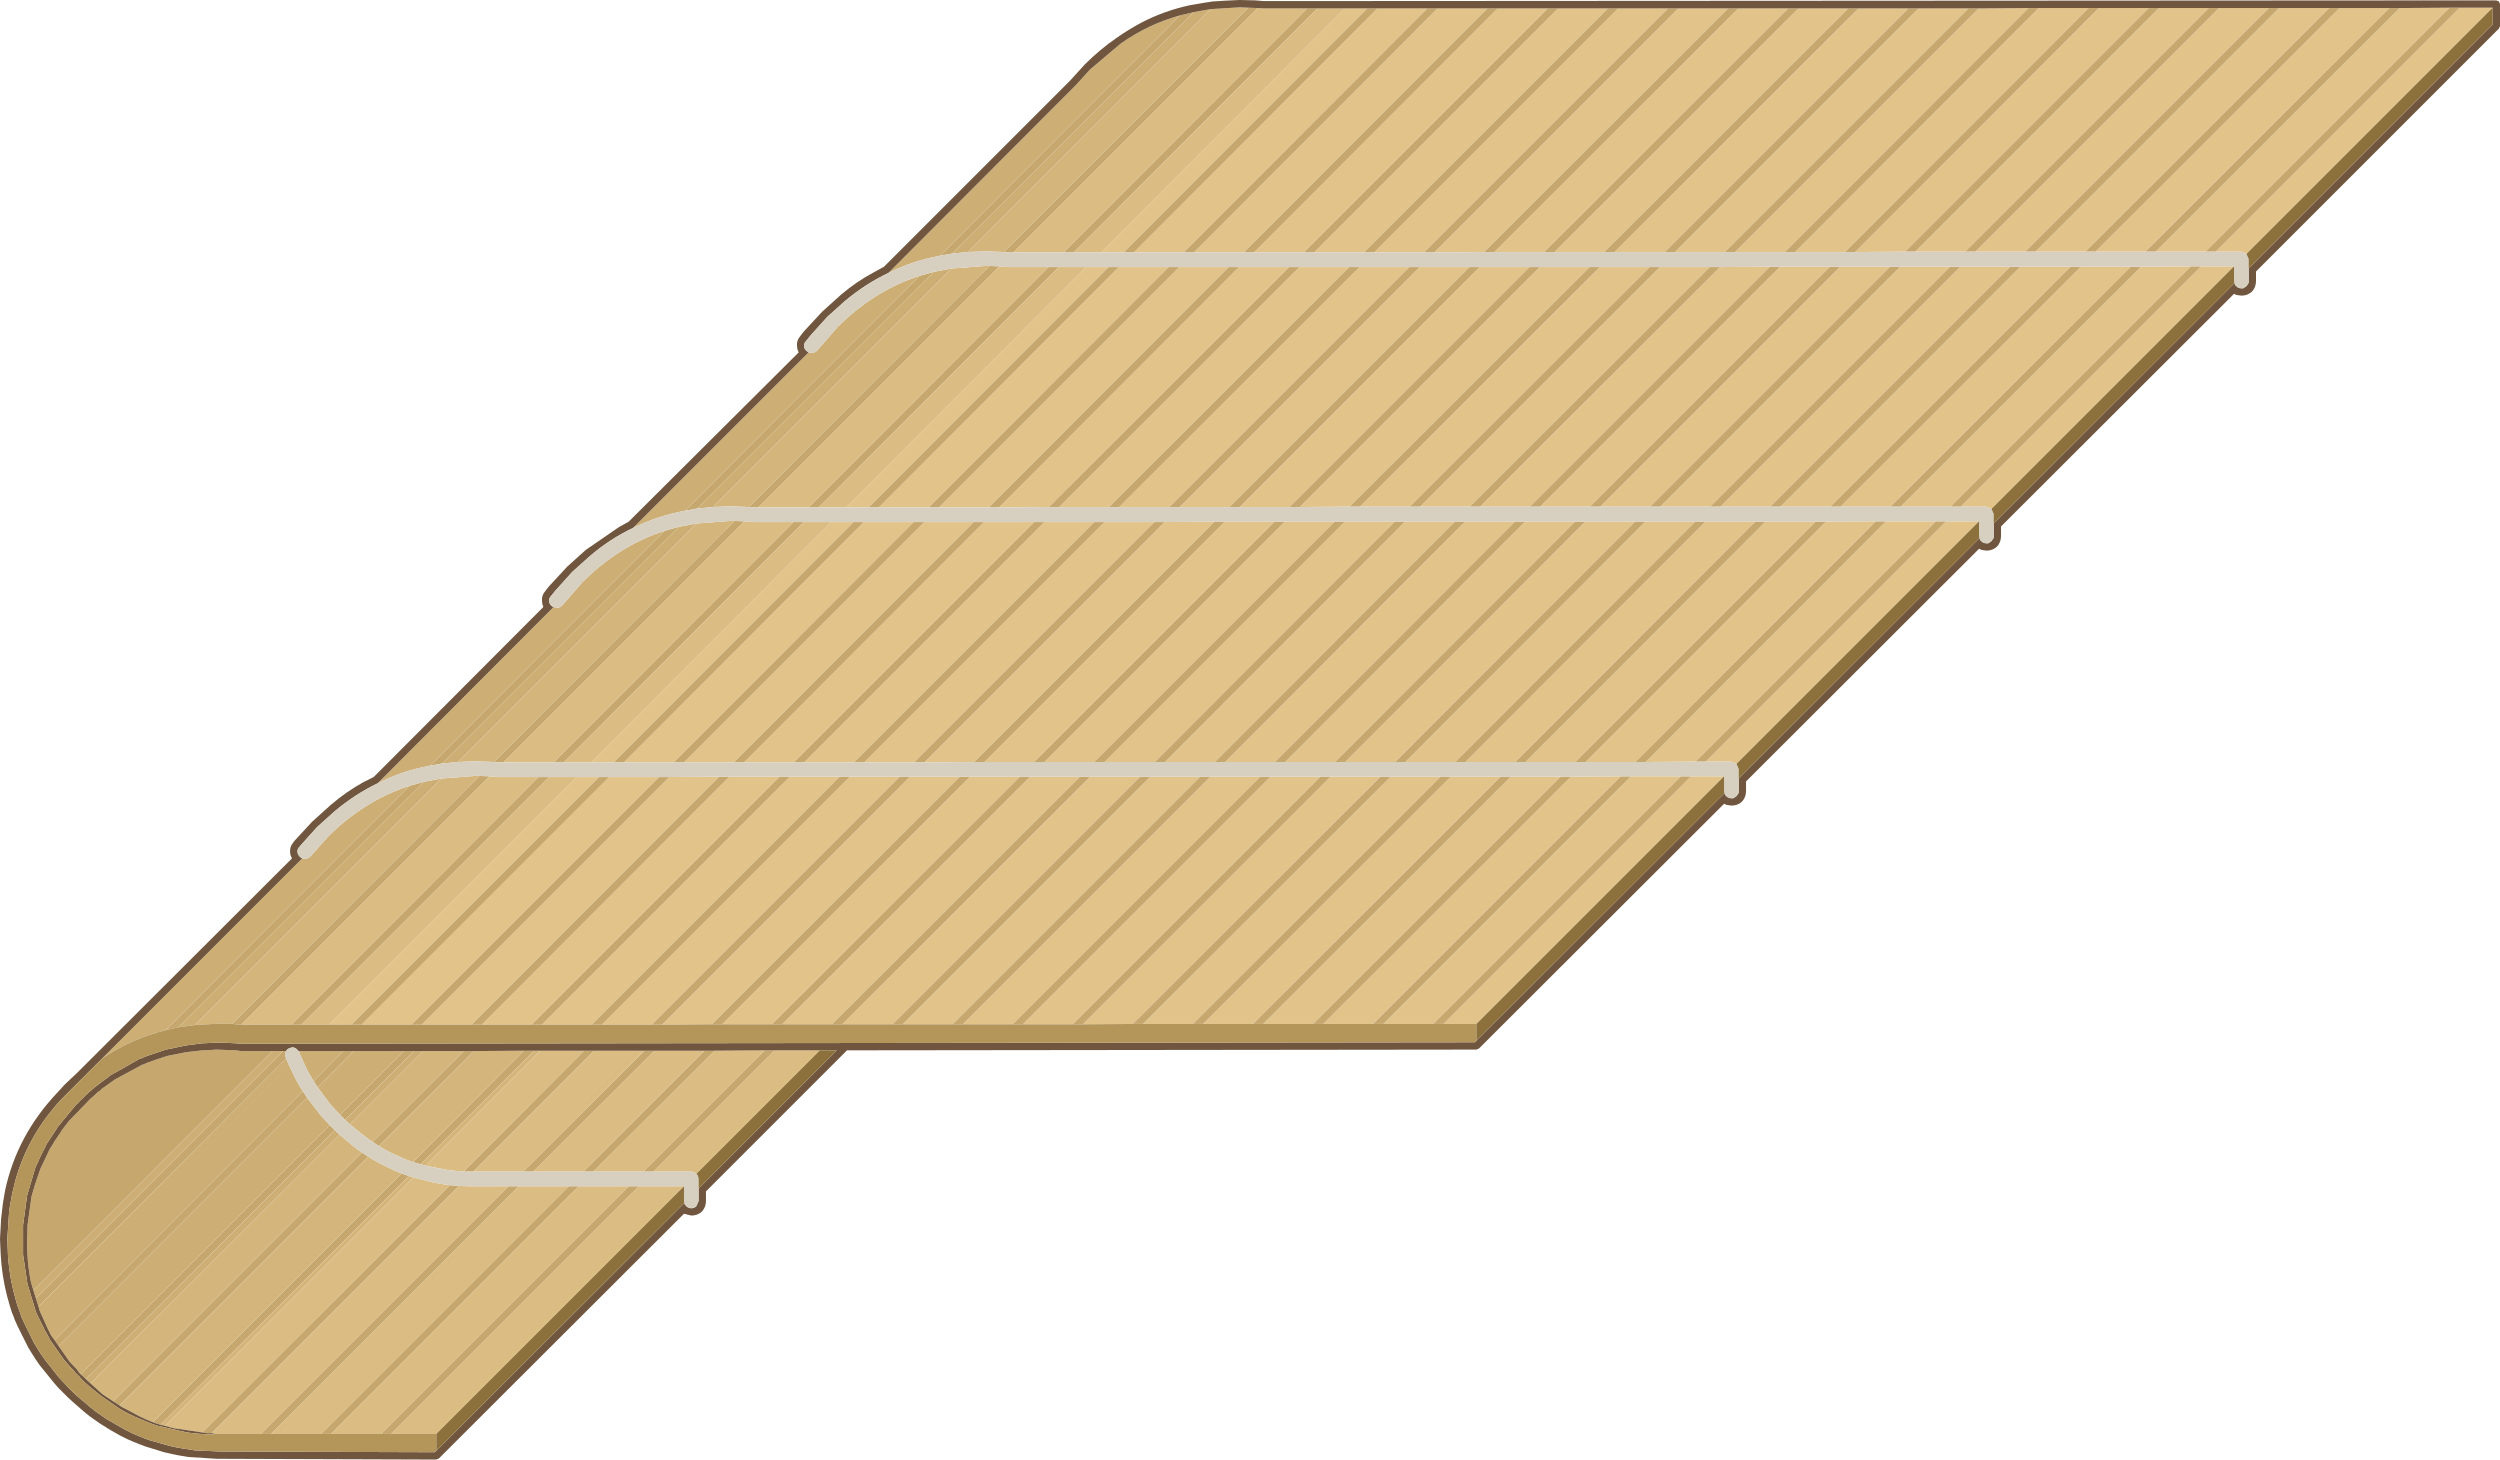 <?xml version="1.0" encoding="UTF-8" standalone="no"?>
<svg xmlns:ffdec="https://www.free-decompiler.com/flash" xmlns:xlink="http://www.w3.org/1999/xlink" ffdec:objectType="shape" height="199.2px" width="341.2px" xmlns="http://www.w3.org/2000/svg">
  <g transform="matrix(1.0, 0.0, 0.0, 1.0, -233.6, 195.7)">
    <path d="M347.05 -124.45 L350.1 -124.45 317.35 -91.65 314.3 -91.65 347.05 -124.45 M351.5 -124.45 L358.3 -124.45 325.55 -91.65 318.75 -91.65 351.5 -124.45 M359.75 -124.45 L366.5 -124.45 333.75 -91.65 326.95 -91.65 359.75 -124.45 M367.9 -124.45 L374.75 -124.45 341.95 -91.65 335.15 -91.65 367.9 -124.45 M376.15 -124.45 L382.95 -124.45 350.15 -91.65 343.35 -91.65 376.15 -124.45 M384.35 -124.45 L391.15 -124.45 358.35 -91.65 351.55 -91.65 384.35 -124.45 M392.55 -124.45 L399.35 -124.5 366.55 -91.7 359.75 -91.65 392.55 -124.45 M400.75 -124.5 L407.55 -124.5 374.75 -91.7 367.95 -91.7 400.75 -124.5 M408.95 -124.5 L415.75 -124.5 382.95 -91.7 376.15 -91.7 408.95 -124.5 M417.15 -124.5 L423.95 -124.5 391.2 -91.7 384.35 -91.7 417.15 -124.5 M425.35 -124.5 L432.15 -124.5 399.4 -91.7 392.6 -91.7 425.35 -124.5 M433.55 -124.5 L440.35 -124.5 407.6 -91.7 400.8 -91.7 433.55 -124.5 M441.75 -124.5 L448.55 -124.5 415.8 -91.7 409.0 -91.7 441.75 -124.5 M449.95 -124.5 L456.75 -124.5 424.0 -91.7 417.2 -91.7 449.95 -124.5 M458.15 -124.5 L464.95 -124.5 432.2 -91.7 425.4 -91.7 458.15 -124.5 M466.35 -124.5 L473.15 -124.5 440.4 -91.7 433.6 -91.7 466.35 -124.5 M474.55 -124.5 L481.4 -124.5 448.6 -91.7 441.8 -91.7 474.55 -124.5 M482.8 -124.5 L489.6 -124.55 456.8 -91.7 450.0 -91.7 482.8 -124.5 M491.0 -124.55 L497.8 -124.55 465.0 -91.75 458.2 -91.7 491.0 -124.55 M499.2 -124.55 L503.7 -124.55 470.6 -91.45 469.9 -91.75 466.4 -91.75 499.2 -124.55 M505.4 -126.25 L504.7 -126.55 501.2 -126.55 534.0 -159.35 538.5 -159.35 505.4 -126.25 M499.8 -126.55 L493.0 -126.55 525.8 -159.3 532.6 -159.35 499.8 -126.55 M491.6 -126.55 L484.8 -126.55 517.6 -159.3 524.4 -159.3 491.6 -126.55 M483.4 -126.55 L476.6 -126.55 509.35 -159.3 516.2 -159.3 483.4 -126.55 M475.2 -126.55 L468.4 -126.55 501.15 -159.3 507.95 -159.3 475.2 -126.55 M467.0 -126.55 L460.2 -126.55 492.95 -159.3 499.75 -159.3 467.0 -126.55 M458.8 -126.55 L452.0 -126.55 484.75 -159.3 491.55 -159.3 458.8 -126.55 M450.6 -126.55 L443.8 -126.55 476.55 -159.3 483.35 -159.3 450.6 -126.55 M442.4 -126.55 L435.6 -126.55 468.35 -159.25 475.15 -159.3 442.4 -126.55 M434.2 -126.55 L427.4 -126.55 460.15 -159.25 466.95 -159.25 434.2 -126.55 M426.0 -126.55 L419.2 -126.55 451.95 -159.25 458.75 -159.25 426.0 -126.55 M417.8 -126.55 L411.0 -126.5 443.75 -159.25 450.55 -159.25 417.8 -126.55 M409.6 -126.5 L402.8 -126.5 435.55 -159.25 442.35 -159.25 409.6 -126.5 M401.4 -126.5 L394.6 -126.5 427.35 -159.25 434.15 -159.25 401.4 -126.5 M393.2 -126.5 L386.35 -126.5 419.15 -159.25 425.95 -159.25 393.2 -126.5 M384.95 -126.5 L378.15 -126.5 410.95 -159.25 417.75 -159.25 384.95 -126.5 M376.75 -126.5 L369.95 -126.45 402.7 -159.25 409.55 -159.25 376.75 -126.5 M368.55 -126.45 L361.75 -126.45 394.55 -159.25 401.3 -159.25 368.55 -126.45 M360.35 -126.45 L353.55 -126.45 386.3 -159.25 393.1 -159.25 360.35 -126.45 M352.15 -126.45 L349.1 -126.45 381.85 -159.25 384.9 -159.25 352.15 -126.45 M417.15 -194.55 L420.2 -194.55 386.95 -161.25 383.9 -161.25 417.15 -194.55 M421.6 -194.55 L428.4 -194.55 395.15 -161.25 388.35 -161.25 421.6 -194.55 M429.8 -194.55 L436.6 -194.55 403.35 -161.25 396.55 -161.25 429.8 -194.55 M438.0 -194.55 L444.85 -194.55 411.55 -161.25 404.75 -161.25 438.0 -194.55 M446.25 -194.55 L453.05 -194.55 419.75 -161.25 412.95 -161.25 446.25 -194.55 M454.45 -194.55 L461.25 -194.55 427.95 -161.25 421.15 -161.25 454.45 -194.55 M462.65 -194.55 L469.45 -194.55 436.15 -161.3 429.35 -161.25 462.65 -194.55 M470.85 -194.55 L477.65 -194.55 444.35 -161.3 437.55 -161.3 470.85 -194.55 M479.05 -194.55 L485.85 -194.55 452.55 -161.3 445.75 -161.3 479.05 -194.55 M487.25 -194.55 L494.05 -194.55 460.8 -161.3 453.95 -161.3 487.25 -194.55 M495.45 -194.55 L502.25 -194.55 469.0 -161.3 462.2 -161.3 495.45 -194.55 M503.65 -194.55 L510.45 -194.6 477.2 -161.3 470.4 -161.3 503.65 -194.55 M511.85 -194.6 L518.65 -194.6 485.4 -161.3 478.6 -161.3 511.85 -194.6 M520.05 -194.6 L526.85 -194.6 493.6 -161.35 486.8 -161.3 520.05 -194.6 M528.25 -194.6 L535.05 -194.6 501.8 -161.35 495.0 -161.35 528.25 -194.6 M536.45 -194.6 L543.25 -194.6 510.0 -161.35 503.2 -161.35 536.45 -194.6 M544.65 -194.6 L551.5 -194.6 518.2 -161.35 511.4 -161.35 544.65 -194.6 M552.9 -194.6 L559.7 -194.6 526.4 -161.35 519.6 -161.35 552.9 -194.6 M561.1 -194.6 L567.9 -194.65 534.6 -161.35 527.8 -161.35 561.1 -194.6 M569.3 -194.65 L573.8 -194.65 540.2 -161.05 539.5 -161.35 536.0 -161.35 569.3 -194.65 M316.75 -89.65 L323.55 -89.65 289.75 -55.85 282.95 -55.85 316.75 -89.65 M324.95 -89.65 L331.75 -89.7 297.95 -55.85 291.15 -55.85 324.95 -89.65 M333.15 -89.7 L340.0 -89.7 306.15 -55.85 299.35 -55.85 333.15 -89.7 M341.4 -89.7 L348.2 -89.7 314.35 -55.85 307.55 -55.85 341.4 -89.7 M349.6 -89.7 L356.4 -89.7 322.55 -55.85 315.75 -55.85 349.6 -89.7 M357.8 -89.7 L364.6 -89.7 330.75 -55.9 323.95 -55.85 357.8 -89.7 M366.0 -89.7 L372.8 -89.7 338.95 -55.9 332.15 -55.9 366.0 -89.7 M374.2 -89.7 L381.0 -89.7 347.15 -55.9 340.35 -55.9 374.2 -89.7 M382.4 -89.7 L389.2 -89.7 355.4 -55.9 348.55 -55.9 382.4 -89.7 M390.6 -89.7 L397.4 -89.7 363.6 -55.9 356.8 -55.9 390.6 -89.7 M398.8 -89.7 L405.6 -89.7 371.8 -55.9 365.0 -55.9 398.8 -89.7 M407.0 -89.7 L413.8 -89.7 380.0 -55.9 373.2 -55.9 407.0 -89.7 M415.2 -89.7 L422.0 -89.7 388.2 -55.95 381.4 -55.9 415.2 -89.7 M423.4 -89.7 L430.2 -89.7 396.4 -55.95 389.6 -55.95 423.4 -89.7 M431.6 -89.7 L438.4 -89.7 404.6 -55.95 397.8 -55.95 431.6 -89.7 M439.8 -89.7 L446.6 -89.7 412.8 -55.95 406.0 -55.95 439.8 -89.7 M448.0 -89.7 L454.8 -89.75 421.0 -55.95 414.2 -55.95 448.0 -89.7 M456.2 -89.75 L463.0 -89.75 429.2 -55.95 422.4 -55.95 456.2 -89.75 M464.4 -89.75 L468.9 -89.75 435.1 -55.95 430.6 -55.95 464.4 -89.75 M312.3 -89.65 L315.35 -89.65 281.55 -55.85 278.5 -55.85 312.3 -89.65" fill="#e2c48b" fill-rule="evenodd" stroke="none"/>
    <path d="M324.3 -123.25 L326.25 -123.8 293.95 -91.5 292.3 -91.2 324.3 -123.25 M333.85 -124.6 L335.2 -124.55 302.3 -91.65 301.75 -91.65 301.0 -91.7 333.85 -124.6 M341.9 -124.45 L343.3 -124.45 310.55 -91.65 309.15 -91.65 341.9 -124.45 M350.1 -124.45 L351.5 -124.45 318.75 -91.65 317.35 -91.65 350.1 -124.45 M358.3 -124.45 L359.75 -124.45 326.95 -91.65 325.55 -91.65 358.3 -124.45 M366.5 -124.45 L367.9 -124.45 335.15 -91.65 333.75 -91.65 366.5 -124.45 M374.75 -124.45 L376.15 -124.45 343.35 -91.65 341.95 -91.65 374.75 -124.45 M382.95 -124.45 L384.35 -124.45 351.55 -91.65 350.15 -91.65 382.95 -124.45 M391.15 -124.45 L392.55 -124.45 359.75 -91.65 358.35 -91.65 391.15 -124.45 M399.35 -124.5 L400.75 -124.5 367.95 -91.7 366.55 -91.7 399.35 -124.5 M407.55 -124.5 L408.95 -124.5 376.15 -91.7 374.75 -91.7 407.55 -124.5 M415.75 -124.5 L417.15 -124.5 384.35 -91.7 382.95 -91.7 415.75 -124.5 M423.95 -124.5 L425.35 -124.5 392.6 -91.7 391.2 -91.7 423.95 -124.5 M432.15 -124.5 L433.55 -124.5 400.8 -91.7 399.4 -91.7 432.15 -124.5 M440.35 -124.5 L441.75 -124.5 409.0 -91.7 407.6 -91.7 440.35 -124.5 M448.55 -124.5 L449.95 -124.5 417.2 -91.7 415.8 -91.7 448.55 -124.5 M456.75 -124.5 L458.15 -124.5 425.4 -91.7 424.0 -91.7 456.75 -124.5 M464.95 -124.5 L466.35 -124.5 433.6 -91.7 432.2 -91.7 464.95 -124.5 M473.15 -124.5 L474.55 -124.5 441.8 -91.7 440.4 -91.7 473.15 -124.5 M481.4 -124.5 L482.8 -124.5 450.0 -91.7 448.6 -91.7 481.4 -124.5 M489.6 -124.55 L491.0 -124.55 458.2 -91.7 456.8 -91.7 489.6 -124.55 M497.8 -124.55 L499.2 -124.55 466.4 -91.75 465.0 -91.75 497.8 -124.55 M501.2 -126.55 L499.8 -126.55 532.6 -159.35 534.0 -159.35 501.2 -126.55 M493.0 -126.55 L491.6 -126.55 524.4 -159.3 525.8 -159.3 493.0 -126.55 M484.8 -126.55 L483.4 -126.55 516.2 -159.3 517.6 -159.3 484.8 -126.55 M476.6 -126.55 L475.2 -126.55 507.95 -159.3 509.35 -159.3 476.6 -126.55 M468.4 -126.55 L467.0 -126.55 499.75 -159.3 501.15 -159.3 468.4 -126.55 M460.2 -126.55 L458.8 -126.55 491.55 -159.3 492.95 -159.3 460.2 -126.55 M452.0 -126.55 L450.6 -126.55 483.35 -159.3 484.75 -159.3 452.0 -126.55 M443.8 -126.55 L442.4 -126.55 475.15 -159.3 476.55 -159.3 443.8 -126.55 M435.6 -126.55 L434.2 -126.55 466.95 -159.25 468.35 -159.25 435.6 -126.55 M427.4 -126.55 L426.0 -126.55 458.75 -159.25 460.15 -159.25 427.4 -126.55 M419.2 -126.55 L417.8 -126.55 450.55 -159.25 451.95 -159.25 419.2 -126.55 M411.0 -126.5 L409.6 -126.5 442.35 -159.25 443.75 -159.25 411.0 -126.5 M402.8 -126.5 L401.4 -126.5 434.15 -159.25 435.55 -159.25 402.8 -126.5 M394.6 -126.5 L393.2 -126.5 425.95 -159.25 427.35 -159.25 394.6 -126.5 M386.35 -126.5 L384.95 -126.5 417.75 -159.25 419.15 -159.25 386.35 -126.5 M378.15 -126.5 L376.75 -126.5 409.55 -159.25 410.95 -159.25 378.15 -126.5 M369.95 -126.45 L368.55 -126.45 401.3 -159.25 402.7 -159.25 369.95 -126.45 M361.75 -126.45 L360.35 -126.45 393.1 -159.25 394.55 -159.25 361.75 -126.45 M353.55 -126.45 L352.15 -126.45 384.9 -159.25 386.3 -159.25 353.55 -126.45 M345.35 -126.45 L343.95 -126.45 376.7 -159.25 378.1 -159.25 345.35 -126.45 M337.1 -126.45 L336.55 -126.45 335.8 -126.5 368.65 -159.4 370.0 -159.35 337.1 -126.45 M328.75 -126.3 L327.1 -126.0 359.1 -158.05 361.05 -158.6 328.75 -126.3 M394.65 -193.6 L396.55 -194.05 363.55 -161.1 361.9 -160.8 394.65 -193.6 M403.95 -194.65 L405.25 -194.6 371.9 -161.25 371.35 -161.25 370.6 -161.3 403.95 -194.65 M412.0 -194.55 L413.4 -194.55 380.15 -161.25 378.75 -161.25 412.0 -194.55 M420.2 -194.55 L421.6 -194.55 388.35 -161.25 386.95 -161.25 420.2 -194.55 M428.4 -194.55 L429.8 -194.55 396.55 -161.25 395.15 -161.25 428.4 -194.55 M436.6 -194.55 L438.0 -194.55 404.75 -161.25 403.35 -161.25 436.6 -194.55 M444.85 -194.55 L446.25 -194.55 412.95 -161.25 411.55 -161.25 444.85 -194.55 M453.05 -194.55 L454.45 -194.55 421.15 -161.25 419.75 -161.25 453.05 -194.55 M461.25 -194.55 L462.65 -194.55 429.35 -161.25 427.95 -161.25 461.25 -194.55 M469.45 -194.55 L470.85 -194.55 437.55 -161.3 436.15 -161.3 469.45 -194.55 M477.65 -194.55 L479.05 -194.55 445.75 -161.3 444.35 -161.3 477.65 -194.55 M485.85 -194.55 L487.25 -194.55 453.95 -161.3 452.55 -161.3 485.85 -194.55 M494.05 -194.55 L495.45 -194.55 462.2 -161.3 460.8 -161.3 494.05 -194.55 M502.25 -194.55 L503.65 -194.55 470.4 -161.3 469.0 -161.3 502.25 -194.55 M510.45 -194.6 L511.85 -194.6 478.6 -161.3 477.2 -161.3 510.45 -194.6 M518.65 -194.6 L520.05 -194.6 486.8 -161.3 485.4 -161.3 518.65 -194.6 M526.85 -194.6 L528.25 -194.6 495.0 -161.35 493.6 -161.35 526.85 -194.6 M535.05 -194.6 L536.45 -194.6 503.2 -161.35 501.8 -161.35 535.05 -194.6 M543.25 -194.6 L544.65 -194.6 511.4 -161.35 510.0 -161.35 543.25 -194.6 M551.5 -194.6 L552.9 -194.6 519.6 -161.35 518.2 -161.35 551.5 -194.6 M559.7 -194.6 L561.1 -194.6 527.8 -161.35 526.4 -161.35 559.7 -194.6 M567.9 -194.65 L569.3 -194.65 536.0 -161.35 534.6 -161.35 567.9 -194.65 M262.5 -0.1 L261.8 -0.1 261.2 -0.2 295.0 -33.95 296.25 -33.85 262.5 -0.1 M255.5 -1.25 L255.0 -1.4 254.45 -1.6 288.4 -35.55 289.4 -35.2 255.5 -1.25 M249.9 -3.9 L249.05 -4.45 283.0 -38.4 283.85 -37.85 249.9 -3.9 M245.3 -7.5 L245.05 -7.75 244.6 -8.15 278.6 -42.15 278.9 -41.85 279.3 -41.45 245.3 -7.5 M241.6 -12.0 L241.05 -12.8 274.95 -46.75 275.5 -45.9 241.6 -12.0 M238.85 -17.4 L238.5 -18.5 272.25 -52.25 272.65 -52.25 272.6 -52.15 Q272.4 -51.8 272.6 -51.4 L272.65 -51.25 238.85 -17.4 M238.15 -19.6 L237.9 -20.45 237.85 -20.55 Q237.25 -23.45 237.3 -26.6 L237.35 -28.05 237.35 -28.45 237.9 -32.4 238.35 -33.95 239.1 -36.15 240.35 -38.8 240.85 -39.6 240.95 -39.8 241.9 -41.2 242.0 -41.4 243.0 -42.7 246.0 -45.8 246.2 -45.95 247.0 -46.7 247.2 -46.8 247.5 -47.1 249.25 -48.35 252.75 -50.25 252.9 -50.35 253.1 -50.4 253.8 -50.7 255.7 -51.35 256.5 -51.6 259.0 -52.1 261.25 -52.35 261.65 -52.35 263.1 -52.45 263.15 -52.45 265.8 -52.35 266.5 -52.25 266.75 -52.25 267.05 -52.25 270.8 -52.25 238.15 -19.6 M280.45 -52.25 L281.85 -52.25 276.95 -47.3 276.4 -48.15 280.45 -52.25 M288.7 -52.25 L290.1 -52.25 280.7 -42.85 280.3 -43.25 280.0 -43.55 288.7 -52.25 M296.9 -52.25 L298.3 -52.25 285.3 -39.3 284.45 -39.85 296.9 -52.25 M305.1 -52.3 L306.5 -52.3 291.0 -36.8 289.95 -37.1 305.1 -52.3 M313.3 -52.3 L314.7 -52.3 298.2 -35.8 297.6 -35.8 296.85 -35.8 313.3 -52.3 M321.55 -52.3 L322.95 -52.3 306.4 -35.8 305.0 -35.8 321.55 -52.3 M329.75 -52.3 L331.15 -52.3 314.6 -35.8 313.2 -35.8 329.75 -52.3 M337.95 -52.35 L339.35 -52.35 322.8 -35.8 321.4 -35.8 337.95 -52.35 M287.0 0.0 L285.6 0.0 319.4 -33.8 320.8 -33.8 287.0 0.0 M278.8 0.0 L277.4 0.0 311.2 -33.8 312.6 -33.8 278.8 0.0 M270.6 0.0 L269.2 0.0 303.0 -33.8 304.4 -33.8 270.6 0.0 M323.55 -89.65 L324.95 -89.65 291.15 -55.85 289.75 -55.85 323.55 -89.65 M331.75 -89.7 L333.15 -89.7 299.35 -55.85 297.95 -55.85 331.75 -89.7 M340.0 -89.7 L341.4 -89.7 307.55 -55.85 306.15 -55.85 340.0 -89.7 M348.2 -89.7 L349.6 -89.7 315.75 -55.85 314.35 -55.85 348.2 -89.7 M356.4 -89.7 L357.8 -89.7 323.95 -55.85 322.55 -55.85 356.4 -89.7 M364.6 -89.7 L366.0 -89.7 332.15 -55.9 330.75 -55.9 364.6 -89.7 M372.8 -89.7 L374.2 -89.7 340.35 -55.9 338.95 -55.9 372.8 -89.7 M381.0 -89.7 L382.4 -89.7 348.55 -55.9 347.15 -55.9 381.0 -89.7 M389.2 -89.7 L390.6 -89.7 356.8 -55.9 355.4 -55.9 389.2 -89.7 M397.4 -89.7 L398.8 -89.7 365.0 -55.9 363.6 -55.9 397.4 -89.7 M405.6 -89.7 L407.0 -89.7 373.2 -55.9 371.8 -55.9 405.6 -89.7 M413.8 -89.7 L415.2 -89.7 381.4 -55.9 380.0 -55.9 413.8 -89.7 M422.0 -89.7 L423.4 -89.7 389.6 -55.95 388.2 -55.95 422.0 -89.7 M430.2 -89.7 L431.6 -89.7 397.8 -55.95 396.4 -55.95 430.2 -89.7 M438.4 -89.7 L439.8 -89.7 406.0 -55.95 404.6 -55.95 438.4 -89.7 M446.6 -89.7 L448.0 -89.7 414.2 -55.95 412.8 -55.95 446.6 -89.7 M454.8 -89.75 L456.2 -89.75 422.4 -55.95 421.0 -55.95 454.8 -89.75 M463.0 -89.75 L464.4 -89.75 430.6 -55.95 429.2 -55.95 463.0 -89.75 M315.35 -89.65 L316.75 -89.65 282.95 -55.85 281.55 -55.85 315.35 -89.65 M307.1 -89.65 L308.55 -89.65 274.75 -55.85 273.35 -55.85 307.1 -89.65 M299.05 -89.8 L300.4 -89.75 266.55 -55.85 265.25 -55.95 299.05 -89.8 M289.5 -88.45 L291.45 -89.0 257.95 -55.5 256.2 -55.1 289.5 -88.45" fill="#c6a86f" fill-rule="evenodd" stroke="none"/>
    <path d="M328.65 -124.25 L333.2 -124.6 333.85 -124.6 301.0 -91.7 298.4 -91.8 296.1 -91.7 328.65 -124.25 M335.8 -126.5 L333.2 -126.6 330.9 -126.5 363.45 -159.05 368.0 -159.4 368.65 -159.4 335.8 -126.5 M398.8 -194.45 L399.55 -194.5 402.8 -194.7 403.95 -194.65 370.6 -161.3 368.0 -161.4 365.7 -161.3 398.8 -194.45 M256.15 -1.1 L255.5 -1.25 289.4 -35.2 290.05 -35.0 256.15 -1.1 M254.45 -1.6 L253.6 -1.95 252.65 -2.4 250.1 -3.75 249.9 -3.9 283.85 -37.85 Q285.2 -37.0 286.6 -36.35 L287.55 -35.9 288.4 -35.55 254.45 -1.6 M249.05 -4.45 L247.55 -5.45 247.5 -5.5 245.95 -6.9 279.95 -40.85 281.55 -39.5 282.35 -38.85 283.0 -38.4 249.05 -4.45 M291.35 -52.25 L296.9 -52.25 284.45 -39.85 283.8 -40.3 283.0 -40.9 281.35 -42.25 291.35 -52.25 M298.3 -52.25 L305.1 -52.3 289.95 -37.1 289.1 -37.4 288.1 -37.85 Q286.65 -38.45 285.3 -39.3 L298.3 -52.25 M306.5 -52.3 L307.35 -52.3 291.7 -36.6 291.0 -36.8 306.5 -52.3 M293.85 -89.45 L298.4 -89.8 299.05 -89.8 265.25 -55.95 263.6 -56.0 260.2 -55.8 293.85 -89.45" fill="#d4b67d" fill-rule="evenodd" stroke="none"/>
    <path d="M335.2 -124.55 L336.35 -124.45 336.45 -124.45 341.9 -124.45 309.15 -91.65 302.3 -91.65 335.2 -124.55 M343.3 -124.45 L347.05 -124.45 314.3 -91.65 310.55 -91.65 343.3 -124.45 M349.1 -126.45 L345.35 -126.45 378.1 -159.25 381.85 -159.25 349.1 -126.45 M343.95 -126.45 L337.1 -126.45 370.0 -159.35 371.15 -159.25 371.25 -159.25 376.7 -159.25 343.95 -126.45 M405.25 -194.6 L406.0 -194.55 412.0 -194.55 378.75 -161.25 371.9 -161.25 405.25 -194.6 M413.4 -194.55 L417.15 -194.55 383.9 -161.25 380.15 -161.25 413.4 -194.55 M262.85 0.0 L262.8 -0.05 262.55 -0.1 262.5 -0.1 296.25 -33.85 297.6 -33.8 303.0 -33.8 269.2 0.0 262.85 0.0 M261.2 -0.2 L257.2 -0.8 256.15 -1.1 290.05 -35.0 292.8 -34.3 293.95 -34.1 295.0 -33.95 261.2 -0.2 M307.35 -52.3 L313.3 -52.3 296.85 -35.8 295.75 -35.9 294.5 -36.05 291.7 -36.6 307.35 -52.3 M314.7 -52.3 L321.55 -52.3 305.0 -35.8 298.2 -35.8 314.7 -52.3 M322.95 -52.3 L329.75 -52.3 313.2 -35.8 306.4 -35.8 322.95 -52.3 M331.15 -52.3 L337.95 -52.35 321.4 -35.8 314.6 -35.8 331.15 -52.3 M339.35 -52.35 L345.5 -52.35 328.65 -35.5 328.35 -35.7 327.95 -35.8 322.8 -35.8 339.35 -52.35 M293.15 0.0 L287.0 0.0 320.8 -33.8 326.95 -33.8 293.15 0.0 M285.6 0.0 L278.8 0.0 312.6 -33.8 319.4 -33.8 285.6 0.0 M277.4 0.0 L270.6 0.0 304.4 -33.8 311.2 -33.8 277.4 0.0 M308.55 -89.65 L312.3 -89.65 278.5 -55.85 274.75 -55.85 308.55 -89.65 M300.4 -89.75 L301.55 -89.65 301.65 -89.65 307.1 -89.65 273.35 -55.85 266.85 -55.85 266.55 -55.85 300.4 -89.75" fill="#dbbd83" fill-rule="evenodd" stroke="none"/>
    <path d="M309.15 -112.85 L309.7 -112.75 Q310.1 -112.8 310.35 -113.1 L313.1 -116.25 Q318.1 -121.25 324.3 -123.25 L292.3 -91.2 Q288.5 -90.5 285.15 -88.8 L309.15 -112.85 M326.25 -123.8 L328.65 -124.25 296.1 -91.7 293.95 -91.5 326.25 -123.8 M330.9 -126.5 L328.75 -126.3 361.05 -158.6 363.45 -159.05 330.9 -126.5 M327.1 -126.0 Q323.35 -125.3 320.0 -123.65 L343.95 -147.6 344.5 -147.55 Q344.9 -147.6 345.15 -147.9 L347.9 -151.05 Q352.9 -156.05 359.1 -158.05 L327.1 -126.0 M354.85 -158.45 L380.35 -184.0 380.4 -184.05 382.35 -186.2 386.55 -189.75 Q390.3 -192.4 394.65 -193.6 L361.9 -160.8 Q358.15 -160.1 354.85 -158.45 M396.55 -194.05 L397.95 -194.3 398.8 -194.45 365.7 -161.3 363.55 -161.1 396.55 -194.05 M247.55 -51.25 L274.85 -78.55 275.3 -78.5 Q275.7 -78.55 276.0 -78.85 L278.3 -81.45 Q283.3 -86.45 289.5 -88.45 L256.2 -55.1 Q251.55 -53.95 247.55 -51.25 M245.95 -6.9 L245.3 -7.5 279.3 -41.45 279.95 -40.85 245.95 -6.9 M244.6 -8.15 L244.4 -8.35 244.1 -8.8 243.1 -9.85 241.6 -12.0 275.5 -45.9 277.35 -43.5 278.05 -42.75 278.6 -42.15 244.6 -8.15 M241.05 -12.8 L240.6 -13.4 240.55 -13.5 240.1 -14.4 239.15 -16.5 239.0 -16.85 238.85 -17.4 272.65 -51.25 273.0 -50.4 274.0 -48.35 274.5 -47.45 274.95 -46.75 241.05 -12.8 M238.5 -18.5 L238.15 -19.6 270.8 -52.25 272.25 -52.25 238.5 -18.5 M274.35 -52.25 L280.45 -52.25 276.4 -48.15 275.95 -48.9 275.45 -49.8 274.5 -51.9 274.45 -52.1 274.35 -52.25 M281.85 -52.25 L288.7 -52.25 280.0 -43.55 279.45 -44.15 278.75 -44.9 276.95 -47.3 281.85 -52.25 M290.1 -52.25 L291.35 -52.25 281.35 -42.25 280.7 -42.85 290.1 -52.25 M291.45 -89.0 L293.85 -89.45 260.2 -55.8 257.95 -55.5 291.45 -89.0" fill="#cdaf76" fill-rule="evenodd" stroke="none"/>
    <path d="M506.7 -122.55 Q506.7 -121.7 506.15 -121.1 505.55 -120.55 504.7 -120.55 L504.05 -120.65 503.7 -120.8 471.9 -89.05 471.9 -87.75 Q471.9 -86.9 471.35 -86.3 470.75 -85.75 469.9 -85.75 L469.25 -85.85 468.9 -86.0 435.45 -52.6 435.1 -52.45 349.2 -52.35 329.95 -33.1 329.95 -31.8 Q329.95 -30.95 329.4 -30.35 328.8 -29.8 327.95 -29.8 L326.95 -30.05 293.5 3.35 293.15 3.5 263.95 3.4 263.6 3.4 263.25 3.4 259.3 3.15 258.1 2.95 257.1 2.75 256.0 2.5 253.4 1.7 252.75 1.45 251.75 1.05 250.95 0.7 250.05 0.25 Q248.65 -0.5 247.35 -1.35 L246.55 -1.9 245.85 -2.4 245.1 -3.0 243.5 -4.4 242.85 -5.0 242.45 -5.4 242.15 -5.7 241.55 -6.3 240.9 -7.05 239.0 -9.4 238.45 -10.2 238.0 -10.9 237.45 -11.8 236.05 -14.6 235.6 -15.6 235.5 -15.9 235.3 -16.4 235.2 -16.65 234.95 -17.45 Q234.1 -20.2 233.8 -23.1 L233.7 -24.4 233.6 -26.6 233.75 -29.35 234.0 -31.5 234.3 -33.25 Q235.9 -40.7 241.35 -46.5 L241.4 -46.55 242.45 -47.7 244.1 -49.25 273.45 -78.55 273.25 -79.0 273.2 -79.3 Q273.1 -80.1 273.65 -80.75 L273.75 -80.9 276.2 -83.55 278.75 -85.85 Q280.85 -87.65 283.2 -88.95 L284.6 -89.65 307.75 -112.85 307.6 -113.35 307.6 -113.5 Q307.45 -114.35 308.0 -115.0 L308.5 -115.65 311.0 -118.35 313.55 -120.65 318.05 -123.75 319.4 -124.5 342.6 -147.6 342.4 -148.15 342.4 -148.3 Q342.25 -149.15 342.8 -149.8 L343.3 -150.45 345.8 -153.15 348.35 -155.45 Q350.45 -157.25 352.8 -158.5 L354.25 -159.3 379.6 -184.65 381.65 -186.9 Q383.7 -188.95 385.95 -190.5 387.65 -191.7 389.45 -192.65 392.55 -194.25 396.05 -195.0 L397.8 -195.3 399.1 -195.5 399.95 -195.55 400.65 -195.6 402.8 -195.7 404.9 -195.65 406.1 -195.55 574.3 -195.65 574.65 -195.5 574.8 -195.15 574.8 -192.15 574.65 -191.8 541.5 -158.65 541.5 -157.35 Q541.5 -156.5 540.95 -155.9 540.35 -155.35 539.5 -155.35 L538.8 -155.45 538.5 -155.6 506.7 -123.85 506.7 -122.55 M320.0 -123.65 Q316.85 -122.15 314.1 -119.8 L311.7 -117.65 309.45 -115.15 308.8 -114.35 Q308.5 -114.05 308.55 -113.6 308.6 -113.2 308.95 -112.95 L309.15 -112.85 285.15 -88.8 Q282.05 -87.3 279.3 -85.0 L276.9 -82.85 274.7 -80.4 274.45 -80.1 Q274.15 -79.8 274.2 -79.4 274.25 -79.0 274.6 -78.7 L274.85 -78.55 247.55 -51.25 242.15 -45.85 242.1 -45.8 Q237.45 -40.85 235.7 -34.6 L235.25 -32.75 234.85 -30.5 234.6 -26.6 234.65 -25.35 234.7 -24.05 Q234.95 -21.05 235.75 -18.3 L236.0 -17.45 236.1 -17.2 236.4 -16.35 236.55 -15.9 236.8 -15.35 238.2 -12.5 238.7 -11.65 239.15 -10.95 239.75 -10.1 241.6 -7.75 242.3 -7.0 242.85 -6.4 243.15 -6.1 243.55 -5.7 244.2 -5.1 245.8 -3.75 246.6 -3.1 247.25 -2.65 248.1 -2.05 250.8 -0.5 251.75 -0.05 252.55 0.3 253.55 0.7 254.15 0.9 256.8 1.65 258.0 1.9 258.95 2.05 260.2 2.25 263.6 2.4 263.95 2.4 292.95 2.5 293.15 2.3 327.0 -31.5 327.05 -31.35 327.25 -31.1 Q327.55 -30.8 327.95 -30.8 328.35 -30.8 328.65 -31.1 L328.95 -31.8 328.95 -33.5 347.8 -52.35 345.5 -52.35 339.35 -52.35 337.95 -52.35 331.15 -52.3 329.75 -52.3 322.95 -52.3 321.55 -52.3 314.7 -52.3 313.3 -52.3 307.35 -52.3 306.5 -52.3 305.1 -52.3 298.3 -52.25 296.9 -52.25 291.35 -52.25 290.1 -52.25 288.7 -52.25 281.85 -52.25 280.45 -52.25 274.35 -52.25 274.0 -52.6 273.9 -52.65 Q273.55 -52.85 273.15 -52.65 272.8 -52.55 272.65 -52.25 L272.25 -52.25 270.8 -52.25 267.05 -52.25 266.75 -52.25 266.5 -52.25 265.8 -52.35 263.15 -52.45 263.1 -52.45 261.65 -52.35 261.25 -52.35 259.0 -52.1 256.5 -51.6 255.7 -51.35 253.8 -50.7 253.1 -50.4 252.9 -50.35 252.75 -50.25 249.25 -48.35 247.5 -47.1 247.2 -46.8 247.0 -46.7 246.2 -45.95 246.0 -45.8 243.0 -42.7 242.0 -41.4 241.9 -41.2 240.95 -39.8 240.85 -39.6 240.35 -38.8 239.1 -36.15 238.35 -33.95 237.9 -32.4 237.35 -28.45 237.35 -28.05 237.3 -26.6 Q237.25 -23.45 237.85 -20.55 L237.9 -20.45 238.15 -19.6 238.5 -18.5 238.85 -17.4 239.0 -16.85 239.15 -16.5 240.1 -14.4 240.55 -13.5 240.6 -13.4 241.05 -12.8 241.6 -12.0 243.1 -9.85 244.1 -8.8 244.4 -8.35 244.6 -8.15 245.05 -7.75 245.3 -7.5 245.95 -6.9 247.5 -5.5 247.55 -5.45 249.05 -4.45 249.9 -3.9 250.1 -3.75 252.65 -2.4 253.6 -1.95 254.45 -1.6 255.0 -1.4 255.5 -1.25 256.15 -1.1 257.2 -0.8 261.2 -0.2 261.8 -0.1 262.5 -0.1 262.55 -0.1 262.8 -0.05 262.85 0.0 262.75 0.05 261.8 0.05 261.0 0.0 259.95 -0.1 259.1 -0.2 254.95 -1.15 254.25 -1.4 253.4 -1.75 252.45 -2.15 Q251.05 -2.75 249.9 -3.45 L247.3 -5.25 245.65 -6.6 245.0 -7.2 244.75 -7.45 244.6 -7.6 244.45 -7.8 243.85 -8.4 243.7 -8.6 242.95 -9.4 242.8 -9.6 242.35 -10.1 240.45 -12.8 240.25 -13.2 239.75 -14.1 238.75 -16.1 238.5 -16.65 237.35 -20.45 236.75 -24.45 236.75 -28.5 237.3 -32.55 237.45 -33.05 238.25 -35.75 238.45 -36.4 239.3 -38.25 239.75 -39.1 239.95 -39.55 241.3 -41.6 241.4 -41.8 244.0 -44.95 244.35 -45.25 244.5 -45.45 245.0 -45.9 245.3 -46.25 245.5 -46.4 245.65 -46.55 246.35 -47.15 246.5 -47.3 248.1 -48.5 248.45 -48.75 248.6 -48.9 252.4 -51.05 252.55 -51.15 252.75 -51.2 253.45 -51.5 254.3 -51.8 256.25 -52.45 257.0 -52.6 258.85 -53.0 261.15 -53.3 263.15 -53.4 264.05 -53.4 265.9 -53.3 266.65 -53.25 266.75 -53.2 266.85 -53.25 434.9 -53.45 435.1 -53.65 468.95 -87.45 469.1 -87.15 469.2 -87.05 Q469.5 -86.75 469.9 -86.75 L470.15 -86.75 470.6 -87.05 470.9 -87.5 470.9 -87.75 470.9 -89.45 503.75 -122.25 503.9 -121.95 504.0 -121.85 Q504.3 -121.55 504.7 -121.55 L504.95 -121.55 505.4 -121.85 505.7 -122.3 505.7 -122.55 505.7 -124.25 538.55 -157.05 538.7 -156.75 538.8 -156.65 Q539.1 -156.35 539.5 -156.35 L539.75 -156.35 540.2 -156.65 540.5 -157.1 540.5 -157.35 540.5 -159.05 573.8 -192.35 573.8 -194.65 569.3 -194.65 567.9 -194.65 561.1 -194.6 559.7 -194.6 552.9 -194.6 551.5 -194.6 544.65 -194.6 543.25 -194.6 536.45 -194.6 535.05 -194.6 528.25 -194.6 526.85 -194.6 520.05 -194.6 518.65 -194.6 511.85 -194.6 510.45 -194.6 503.65 -194.55 502.25 -194.55 495.45 -194.55 494.05 -194.55 487.25 -194.55 485.85 -194.55 479.05 -194.55 477.65 -194.55 470.85 -194.55 469.45 -194.55 462.65 -194.55 461.25 -194.55 454.45 -194.55 453.05 -194.55 446.25 -194.55 444.85 -194.55 438.0 -194.55 436.6 -194.55 429.8 -194.55 428.4 -194.55 421.6 -194.55 420.2 -194.55 417.15 -194.55 413.4 -194.55 412.0 -194.55 406.0 -194.55 405.25 -194.6 403.95 -194.65 402.8 -194.7 399.55 -194.5 398.8 -194.45 397.95 -194.3 396.55 -194.05 394.65 -193.6 Q390.3 -192.4 386.55 -189.75 L382.35 -186.2 380.4 -184.05 380.35 -184.0 354.85 -158.45 Q351.7 -156.95 348.9 -154.6 L346.5 -152.45 344.25 -149.95 343.6 -149.15 Q343.3 -148.85 343.35 -148.4 343.4 -148.0 343.75 -147.75 L343.95 -147.6 320.0 -123.65" fill="#70563e" fill-rule="evenodd" stroke="none"/>
    <path d="M309.15 -112.85 L308.95 -112.95 Q308.6 -113.2 308.55 -113.6 308.5 -114.05 308.8 -114.35 L309.45 -115.15 311.7 -117.65 314.1 -119.8 Q316.85 -122.15 320.0 -123.65 323.35 -125.3 327.1 -126.0 L328.75 -126.3 330.9 -126.5 333.2 -126.6 335.8 -126.5 336.55 -126.45 337.1 -126.45 343.95 -126.45 345.35 -126.45 349.1 -126.45 352.15 -126.45 353.55 -126.45 360.35 -126.45 361.75 -126.45 368.55 -126.45 369.95 -126.45 376.75 -126.5 378.15 -126.5 384.95 -126.5 386.35 -126.5 393.2 -126.5 394.6 -126.5 401.4 -126.5 402.8 -126.5 409.6 -126.5 411.0 -126.5 417.8 -126.55 419.2 -126.55 426.0 -126.55 427.4 -126.55 434.2 -126.55 435.6 -126.55 442.4 -126.55 443.8 -126.55 450.6 -126.55 452.0 -126.55 458.8 -126.55 460.2 -126.55 467.0 -126.55 468.4 -126.55 475.2 -126.55 476.6 -126.55 483.4 -126.55 484.8 -126.55 491.6 -126.55 493.0 -126.55 499.8 -126.55 501.2 -126.55 504.7 -126.55 505.4 -126.25 505.7 -125.55 505.7 -124.25 505.7 -122.55 505.7 -122.3 505.4 -121.85 504.95 -121.55 504.7 -121.55 Q504.3 -121.55 504.0 -121.85 L503.9 -121.95 503.75 -122.25 503.7 -122.55 503.7 -124.55 499.2 -124.55 497.8 -124.55 491.0 -124.55 489.6 -124.55 482.8 -124.5 481.4 -124.5 474.55 -124.5 473.15 -124.5 466.35 -124.5 464.95 -124.5 458.15 -124.5 456.75 -124.5 449.95 -124.5 448.55 -124.5 441.75 -124.5 440.35 -124.5 433.55 -124.5 432.15 -124.5 425.35 -124.5 423.95 -124.5 417.15 -124.5 415.75 -124.5 408.95 -124.5 407.55 -124.5 400.75 -124.5 399.35 -124.5 392.55 -124.45 391.15 -124.45 384.35 -124.45 382.95 -124.45 376.15 -124.45 374.75 -124.45 367.9 -124.45 366.5 -124.45 359.75 -124.45 358.3 -124.45 351.5 -124.45 350.1 -124.45 347.05 -124.45 343.3 -124.45 341.9 -124.45 336.45 -124.45 336.35 -124.45 335.2 -124.55 333.85 -124.6 333.2 -124.6 328.65 -124.25 326.25 -123.8 324.3 -123.25 Q318.1 -121.25 313.1 -116.25 L310.35 -113.1 Q310.1 -112.8 309.7 -112.75 L309.15 -112.85 M343.95 -147.6 L343.75 -147.75 Q343.4 -148.0 343.35 -148.4 343.3 -148.85 343.6 -149.15 L344.25 -149.95 346.5 -152.45 348.9 -154.6 Q351.7 -156.95 354.85 -158.45 358.15 -160.1 361.9 -160.8 L363.55 -161.1 365.7 -161.3 368.0 -161.4 370.6 -161.3 371.35 -161.25 371.9 -161.25 378.75 -161.25 380.15 -161.25 383.9 -161.25 386.95 -161.25 388.35 -161.25 395.15 -161.25 396.55 -161.25 403.35 -161.25 404.75 -161.25 411.55 -161.25 412.95 -161.25 419.75 -161.25 421.15 -161.25 427.95 -161.25 429.35 -161.25 436.15 -161.3 437.55 -161.3 444.35 -161.3 445.75 -161.3 452.55 -161.3 453.95 -161.3 460.8 -161.3 462.2 -161.3 469.0 -161.3 470.4 -161.3 477.2 -161.3 478.6 -161.3 485.4 -161.3 486.8 -161.3 493.6 -161.35 495.0 -161.35 501.8 -161.35 503.2 -161.35 510.0 -161.35 511.4 -161.35 518.2 -161.35 519.6 -161.35 526.4 -161.35 527.8 -161.35 534.6 -161.35 536.0 -161.35 539.5 -161.35 540.2 -161.05 540.5 -160.35 540.5 -159.05 540.5 -157.35 540.5 -157.1 540.2 -156.65 539.75 -156.35 539.5 -156.35 Q539.1 -156.35 538.8 -156.65 L538.7 -156.75 538.55 -157.05 538.5 -157.35 538.5 -159.35 534.0 -159.35 532.6 -159.35 525.8 -159.3 524.4 -159.3 517.6 -159.3 516.2 -159.3 509.35 -159.3 507.95 -159.3 501.15 -159.3 499.75 -159.3 492.95 -159.3 491.55 -159.3 484.75 -159.3 483.35 -159.3 476.55 -159.3 475.15 -159.3 468.35 -159.25 466.95 -159.25 460.15 -159.25 458.75 -159.25 451.95 -159.25 450.55 -159.25 443.75 -159.25 442.35 -159.25 435.55 -159.25 434.15 -159.25 427.35 -159.25 425.95 -159.25 419.15 -159.25 417.75 -159.25 410.95 -159.25 409.55 -159.25 402.7 -159.25 401.3 -159.25 394.55 -159.25 393.1 -159.25 386.3 -159.25 384.9 -159.25 381.85 -159.25 378.1 -159.25 376.7 -159.25 371.25 -159.25 371.15 -159.25 370.0 -159.35 368.65 -159.4 368.0 -159.4 363.45 -159.05 361.05 -158.6 359.1 -158.05 Q352.9 -156.05 347.9 -151.05 L345.15 -147.9 Q344.9 -147.6 344.5 -147.55 L343.95 -147.6 M274.85 -78.55 L274.6 -78.7 Q274.25 -79.0 274.2 -79.4 274.15 -79.8 274.45 -80.1 L274.7 -80.4 276.9 -82.85 279.3 -85.0 Q282.05 -87.3 285.15 -88.8 288.5 -90.5 292.3 -91.2 L293.95 -91.5 296.1 -91.7 298.4 -91.8 301.0 -91.7 301.75 -91.65 302.3 -91.65 309.15 -91.65 310.55 -91.65 314.3 -91.65 317.35 -91.65 318.75 -91.65 325.55 -91.65 326.95 -91.65 333.75 -91.65 335.15 -91.65 341.95 -91.65 343.35 -91.65 350.15 -91.65 351.55 -91.65 358.35 -91.65 359.75 -91.65 366.55 -91.7 367.95 -91.7 374.75 -91.7 376.15 -91.7 382.95 -91.7 384.35 -91.7 391.2 -91.7 392.6 -91.7 399.4 -91.7 400.8 -91.7 407.6 -91.7 409.0 -91.7 415.8 -91.7 417.2 -91.7 424.0 -91.7 425.4 -91.7 432.2 -91.7 433.6 -91.7 440.4 -91.7 441.8 -91.7 448.6 -91.7 450.0 -91.7 456.8 -91.7 458.2 -91.7 465.0 -91.75 466.4 -91.75 469.9 -91.75 470.6 -91.45 470.9 -90.75 470.9 -89.45 470.9 -87.75 470.9 -87.5 470.6 -87.05 470.15 -86.75 469.9 -86.75 Q469.5 -86.75 469.2 -87.05 L469.1 -87.15 468.95 -87.45 468.9 -87.75 468.9 -89.75 464.4 -89.75 463.0 -89.75 456.2 -89.75 454.8 -89.75 448.0 -89.7 446.6 -89.7 439.8 -89.7 438.4 -89.7 431.6 -89.7 430.2 -89.7 423.4 -89.7 422.0 -89.7 415.2 -89.7 413.8 -89.7 407.0 -89.7 405.6 -89.7 398.8 -89.7 397.4 -89.7 390.6 -89.7 389.2 -89.7 382.4 -89.7 381.0 -89.7 374.2 -89.7 372.8 -89.7 366.0 -89.7 364.6 -89.7 357.8 -89.7 356.4 -89.7 349.6 -89.7 348.2 -89.7 341.4 -89.7 340.0 -89.7 333.15 -89.7 331.75 -89.7 324.95 -89.65 323.55 -89.65 316.75 -89.65 315.35 -89.65 312.3 -89.65 308.55 -89.65 307.1 -89.65 301.65 -89.65 301.55 -89.65 300.4 -89.75 299.05 -89.8 298.4 -89.8 293.85 -89.45 291.45 -89.0 289.5 -88.45 Q283.3 -86.45 278.3 -81.45 L276.0 -78.85 Q275.7 -78.55 275.3 -78.5 L274.85 -78.55 M272.65 -52.25 Q272.8 -52.55 273.15 -52.65 273.55 -52.85 273.9 -52.65 L274.0 -52.6 274.35 -52.25 274.45 -52.1 274.5 -51.9 275.45 -49.8 275.95 -48.9 276.4 -48.15 276.95 -47.3 278.75 -44.9 279.45 -44.15 280.0 -43.55 280.3 -43.25 280.7 -42.85 281.35 -42.25 283.0 -40.9 283.8 -40.3 284.45 -39.85 285.3 -39.3 Q286.65 -38.45 288.1 -37.85 L289.1 -37.4 289.95 -37.1 291.0 -36.8 291.7 -36.6 294.5 -36.05 295.75 -35.9 296.85 -35.8 297.6 -35.8 298.2 -35.8 305.0 -35.8 306.4 -35.8 313.2 -35.8 314.6 -35.8 321.4 -35.8 322.8 -35.8 327.95 -35.8 328.35 -35.7 328.65 -35.5 328.85 -35.25 328.95 -34.8 328.95 -33.5 328.95 -31.8 328.65 -31.1 Q328.35 -30.8 327.95 -30.8 327.55 -30.8 327.25 -31.1 L327.05 -31.35 327.0 -31.5 326.95 -31.8 326.95 -33.8 320.8 -33.8 319.4 -33.8 312.6 -33.8 311.2 -33.8 304.4 -33.8 303.0 -33.8 297.6 -33.8 296.25 -33.85 295.0 -33.95 293.95 -34.1 292.8 -34.3 290.05 -35.0 289.4 -35.2 288.4 -35.55 287.55 -35.9 286.6 -36.35 Q285.2 -37.0 283.85 -37.85 L283.0 -38.4 282.35 -38.85 281.55 -39.5 279.95 -40.85 279.3 -41.45 278.9 -41.85 278.6 -42.15 278.05 -42.75 277.35 -43.5 275.5 -45.9 274.95 -46.75 274.5 -47.45 274.0 -48.35 273.0 -50.4 272.65 -51.25 272.6 -51.4 Q272.4 -51.8 272.6 -52.15 L272.65 -52.25" fill="#d7cfbf" fill-rule="evenodd" stroke="none"/>
    <path d="M293.15 2.3 L292.95 2.5 263.95 2.4 263.6 2.4 260.2 2.25 258.95 2.05 258.0 1.9 256.8 1.65 254.15 0.9 253.55 0.7 252.55 0.3 251.75 -0.05 250.8 -0.5 248.1 -2.05 247.25 -2.65 246.6 -3.1 245.8 -3.75 244.2 -5.1 243.55 -5.7 243.15 -6.1 242.85 -6.4 242.3 -7.0 241.6 -7.75 239.75 -10.1 239.15 -10.95 238.7 -11.65 238.2 -12.5 236.8 -15.35 236.55 -15.9 236.4 -16.35 236.1 -17.2 236.0 -17.45 235.75 -18.3 Q234.95 -21.05 234.7 -24.05 L234.65 -25.35 234.6 -26.6 234.85 -30.5 235.25 -32.75 235.7 -34.6 Q237.45 -40.85 242.1 -45.8 L242.15 -45.85 247.55 -51.25 Q251.55 -53.95 256.2 -55.1 L257.95 -55.5 260.2 -55.8 263.6 -56.0 265.25 -55.95 266.55 -55.85 266.85 -55.85 273.35 -55.85 274.75 -55.85 278.5 -55.85 281.55 -55.85 282.95 -55.85 289.75 -55.85 291.15 -55.85 297.95 -55.85 299.35 -55.85 306.15 -55.85 307.55 -55.85 314.35 -55.85 315.75 -55.85 322.55 -55.85 323.95 -55.85 330.75 -55.9 332.15 -55.9 338.95 -55.9 340.35 -55.9 347.15 -55.9 348.55 -55.9 355.4 -55.9 356.8 -55.9 363.6 -55.9 365.0 -55.9 371.8 -55.9 373.2 -55.9 380.0 -55.9 381.4 -55.9 388.2 -55.95 389.6 -55.95 396.4 -55.95 397.8 -55.95 404.6 -55.95 406.0 -55.95 412.8 -55.95 414.2 -55.95 421.0 -55.95 422.4 -55.95 429.2 -55.95 430.6 -55.95 435.1 -55.95 435.1 -53.65 434.9 -53.45 266.85 -53.25 266.75 -53.2 266.65 -53.25 265.9 -53.3 264.05 -53.4 263.15 -53.4 261.15 -53.3 258.85 -53.0 257.0 -52.6 256.25 -52.45 254.3 -51.8 253.45 -51.5 252.75 -51.2 252.55 -51.15 252.4 -51.05 248.6 -48.9 248.45 -48.75 248.1 -48.5 246.5 -47.3 246.35 -47.15 245.65 -46.55 245.5 -46.4 245.3 -46.25 245.0 -45.9 244.5 -45.45 244.35 -45.25 244.0 -44.95 241.4 -41.8 241.3 -41.6 239.95 -39.55 239.75 -39.1 239.3 -38.25 238.45 -36.4 238.25 -35.75 237.45 -33.05 237.3 -32.55 236.75 -28.5 236.75 -24.45 237.35 -20.45 238.5 -16.65 238.75 -16.1 239.75 -14.1 240.25 -13.2 240.45 -12.8 242.35 -10.1 242.8 -9.6 242.95 -9.4 243.7 -8.6 243.85 -8.4 244.45 -7.8 244.6 -7.6 244.75 -7.45 245.0 -7.2 245.65 -6.6 247.3 -5.25 249.9 -3.45 Q251.05 -2.75 252.45 -2.15 L253.4 -1.75 254.25 -1.4 254.95 -1.15 259.1 -0.2 259.95 -0.1 261.0 0.0 261.8 0.05 262.75 0.05 262.85 0.0 269.2 0.0 270.6 0.0 277.4 0.0 278.8 0.0 285.6 0.0 287.0 0.0 293.15 0.0 293.15 2.3" fill="#b4955a" fill-rule="evenodd" stroke="none"/>
    <path d="M503.7 -124.55 L503.7 -122.55 503.75 -122.25 470.9 -89.45 470.9 -90.75 470.6 -91.45 503.7 -124.55 M505.7 -124.25 L505.7 -125.55 505.4 -126.25 538.5 -159.35 538.5 -157.35 538.55 -157.05 505.7 -124.25 M573.8 -194.65 L573.8 -192.35 540.5 -159.05 540.5 -160.35 540.2 -161.05 573.8 -194.65 M345.5 -52.35 L347.8 -52.35 328.95 -33.5 328.95 -34.8 328.85 -35.25 328.65 -35.5 345.5 -52.35 M327.0 -31.5 L293.15 2.3 293.15 0.0 326.95 -33.8 326.95 -31.8 327.0 -31.5 M468.9 -89.75 L468.9 -87.75 468.95 -87.45 435.1 -53.65 435.1 -55.95 468.9 -89.75" fill="#8c713d" fill-rule="evenodd" stroke="none"/>
  </g>
</svg>
